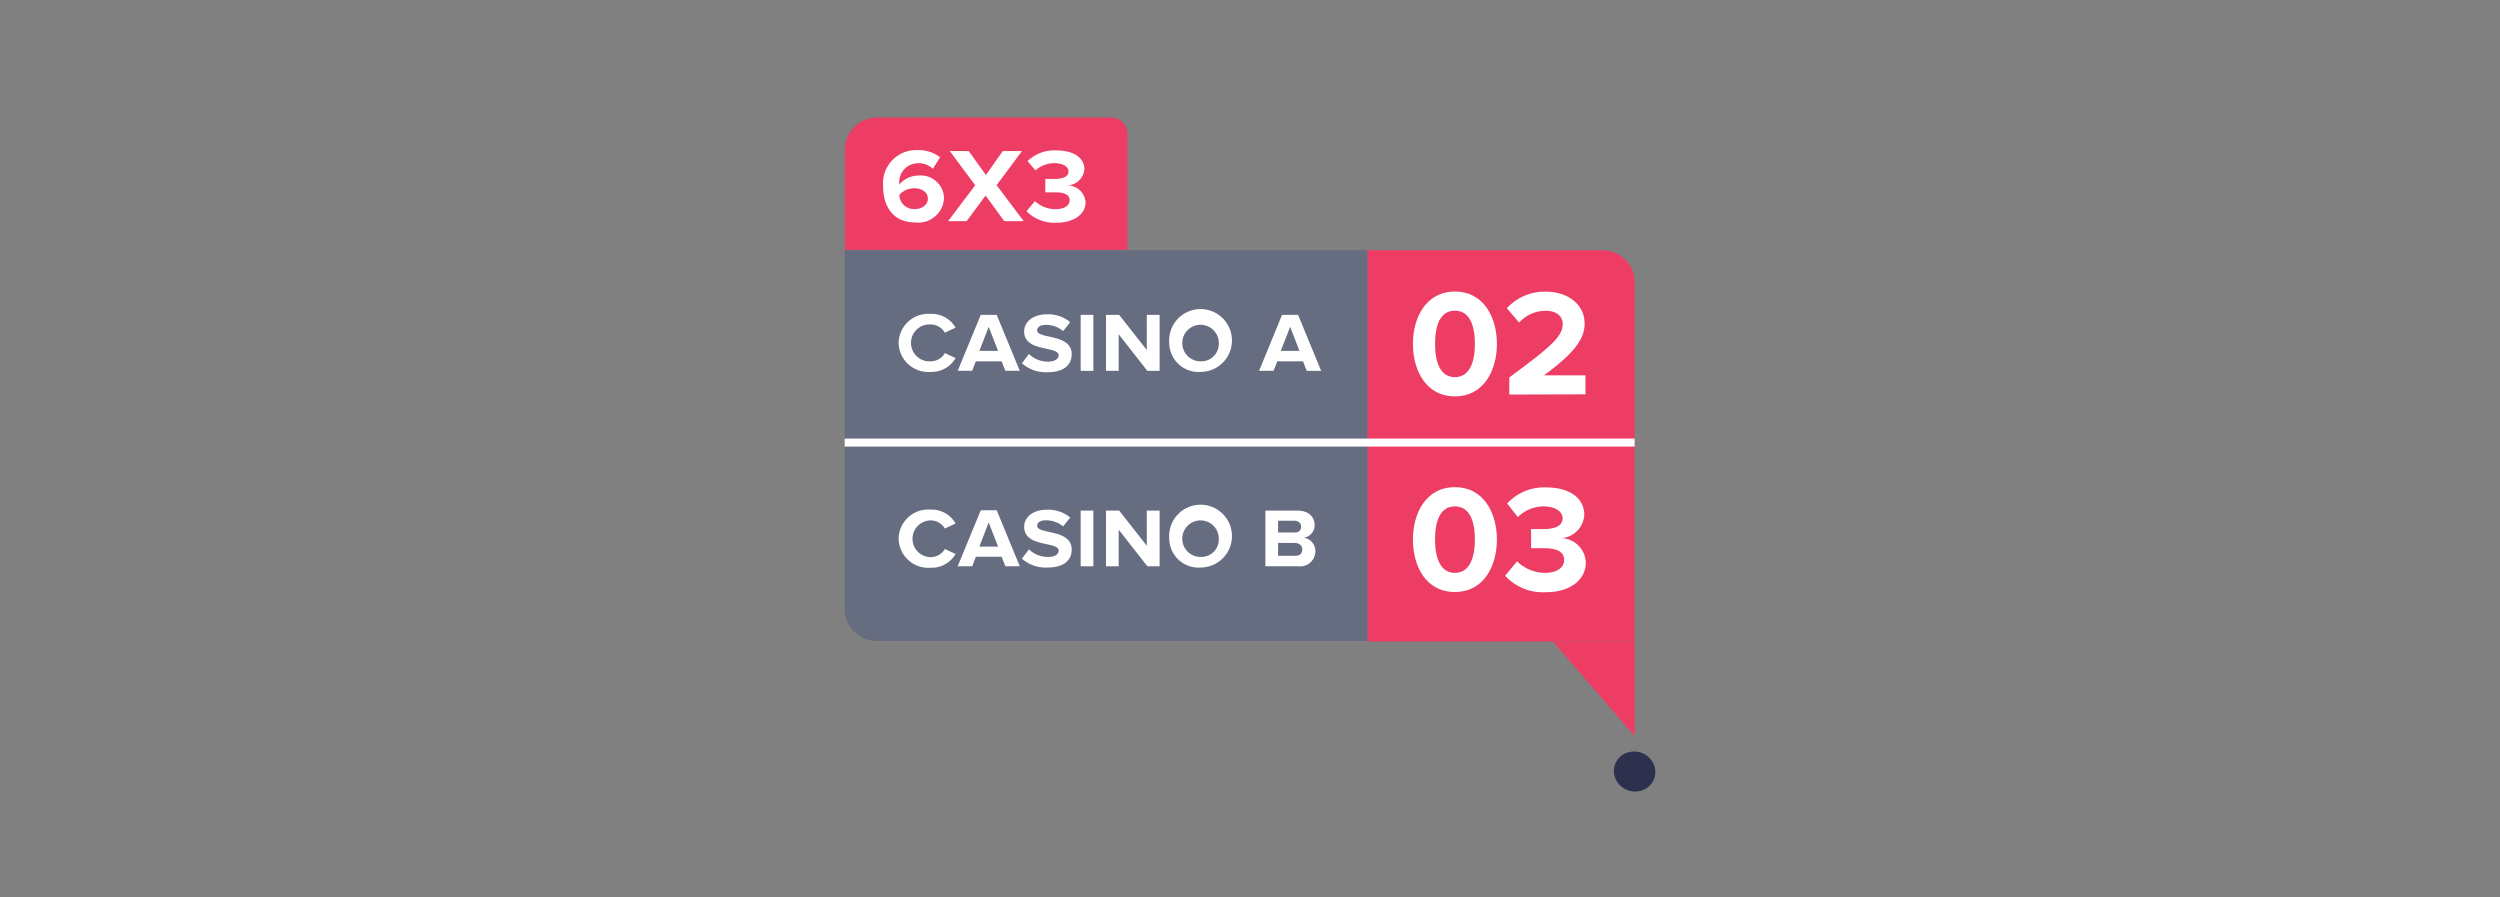 <svg id="Layer_1" data-name="Layer 1" xmlns="http://www.w3.org/2000/svg" viewBox="0 0 234 84"><rect x="0" y="0" width="234" height="84" fill="#808080" stroke="none"/><defs><style>.cls-1{fill:#676d80;}.cls-2{fill:#fff;}.cls-3{fill:#ee3d64;}.cls-4{fill:#2d314e;}</style></defs><path class="cls-1" d="M79.06,41.73H128a0,0,0,0,1,0,0V60a0,0,0,0,1,0,0H82.06a3,3,0,0,1-3-3V41.73A0,0,0,0,1,79.06,41.73Z"/><path class="cls-2" d="M84.11,50.41a2.77,2.77,0,0,1,3-2.71A2.56,2.56,0,0,1,89.44,49l-1,.47a1.54,1.54,0,0,0-1.31-.76,1.72,1.72,0,1,0,0,3.44,1.54,1.54,0,0,0,1.31-.76l1,.46a2.57,2.57,0,0,1-2.33,1.29A2.78,2.78,0,0,1,84.11,50.41Z"/><path class="cls-2" d="M94.1,53l-.35-.89H91.34L91,53H89.64l2.16-5.24h1.49L95.45,53ZM92.54,48.9l-.87,2.26h1.75Z"/><path class="cls-2" d="M95.65,52.29l.66-.87a2.56,2.56,0,0,0,1.78.71c.66,0,1-.27,1-.58,0-.91-3.23-.27-3.23-2.25,0-.87.8-1.59,2.12-1.59a3.23,3.23,0,0,1,2.19.73l-.66.83a2.53,2.53,0,0,0-1.63-.57c-.51,0-.8.2-.8.52,0,.82,3.23.26,3.23,2.22,0,1-.74,1.68-2.25,1.68A3.36,3.36,0,0,1,95.65,52.29Z"/><path class="cls-2" d="M101.15,53V47.79h1.19V53Z"/><path class="cls-2" d="M107.39,53l-2.68-3.42V53h-1.19V47.79h1.23l2.59,3.29V47.79h1.2V53Z"/><path class="cls-2" d="M109.44,50.41a2.94,2.94,0,1,1,2.94,2.71A2.74,2.74,0,0,1,109.44,50.41Zm4.64,0a1.71,1.71,0,1,0-1.7,1.72A1.64,1.64,0,0,0,114.08,50.41Z"/><path class="cls-2" d="M118.44,53V47.79h3c1.07,0,1.61.63,1.61,1.33a1.19,1.19,0,0,1-1,1.21,1.27,1.27,0,0,1,1.07,1.28A1.43,1.43,0,0,1,121.48,53Zm3.34-3.71c0-.32-.25-.55-.65-.55h-1.5v1.1h1.5C121.53,49.87,121.78,49.66,121.78,49.32Zm.11,2.13c0-.33-.25-.6-.71-.6h-1.55v1.2h1.55C121.62,52.05,121.89,51.83,121.89,51.45Z"/><rect class="cls-3" x="128" y="41.73" width="24.99" height="18.31"/><path class="cls-2" d="M132.25,50.5c0-2.45,1.21-4.9,3.93-4.9s3.93,2.45,3.93,4.9-1.21,4.91-3.93,4.91S132.25,53,132.25,50.5Zm5.8,0c0-1.75-.5-3.1-1.87-3.1s-1.86,1.35-1.86,3.1.51,3.12,1.86,3.12S138.05,52.25,138.05,50.5Z"/><path class="cls-2" d="M140.88,53.89,142,52.54a3.74,3.74,0,0,0,2.61,1.08c1.15,0,1.79-.5,1.79-1.21s-.58-1.1-1.91-1.1c-.4,0-1,0-1.18,0V49.52h1.18c1.06,0,1.77-.31,1.77-1s-.78-1.12-1.77-1.12a3.44,3.44,0,0,0-2.42,1l-1-1.27a4.71,4.71,0,0,1,3.63-1.51c2.22,0,3.59,1,3.59,2.58a2.33,2.33,0,0,1-2.08,2.17,2.37,2.37,0,0,1,2.22,2.27c0,1.64-1.46,2.79-3.74,2.79A4.79,4.79,0,0,1,140.88,53.89Z"/><rect class="cls-1" x="79.06" y="23.42" width="48.94" height="18.31"/><path class="cls-2" d="M84.11,32.1a2.78,2.78,0,0,1,3-2.72,2.57,2.57,0,0,1,2.33,1.29l-1,.47a1.53,1.53,0,0,0-1.31-.77,1.73,1.73,0,1,0,0,3.45,1.53,1.53,0,0,0,1.31-.77l1,.47a2.59,2.59,0,0,1-2.33,1.29A2.78,2.78,0,0,1,84.11,32.1Z"/><path class="cls-2" d="M94.1,34.71l-.35-.89H91.34l-.35.89H89.64l2.16-5.24h1.49l2.16,5.24Zm-1.56-4.12-.87,2.25h1.75Z"/><path class="cls-2" d="M95.65,34l.66-.87a2.52,2.52,0,0,0,1.78.72c.66,0,1-.28,1-.59,0-.91-3.23-.27-3.23-2.24,0-.87.8-1.6,2.12-1.6a3.23,3.23,0,0,1,2.19.73l-.66.84a2.49,2.49,0,0,0-1.63-.58c-.51,0-.8.21-.8.52,0,.83,3.23.27,3.23,2.22,0,1-.74,1.69-2.25,1.69A3.36,3.36,0,0,1,95.65,34Z"/><path class="cls-2" d="M101.15,34.71V29.47h1.19v5.24Z"/><path class="cls-2" d="M107.39,34.71l-2.68-3.42v3.42h-1.19V29.47h1.23l2.59,3.29V29.47h1.2v5.24Z"/><path class="cls-2" d="M109.44,32.1a2.94,2.94,0,1,1,2.94,2.71A2.74,2.74,0,0,1,109.44,32.1Zm4.64,0a1.71,1.71,0,1,0-1.7,1.72A1.64,1.64,0,0,0,114.08,32.1Z"/><path class="cls-2" d="M122.31,34.71l-.35-.89h-2.4l-.36.89h-1.35L120,29.47h1.5l2.16,5.24Zm-1.55-4.12-.88,2.25h1.75Z"/><path class="cls-3" d="M128,23.42h22a3,3,0,0,1,3,3V41.73a0,0,0,0,1,0,0H128a0,0,0,0,1,0,0V23.42A0,0,0,0,1,128,23.42Z"/><path class="cls-2" d="M132.25,32.19c0-2.45,1.21-4.9,3.93-4.9s3.93,2.45,3.93,4.9-1.21,4.91-3.93,4.91S132.25,34.64,132.25,32.19Zm5.8,0c0-1.75-.5-3.11-1.87-3.11s-1.86,1.36-1.86,3.11.51,3.11,1.86,3.11S138.05,33.94,138.05,32.19Z"/><path class="cls-2" d="M141.27,36.93v-1.6c3.89-2.87,5-3.84,5-5,0-.84-.75-1.24-1.53-1.24a3.38,3.38,0,0,0-2.55,1.1l-1.15-1.34a4.81,4.81,0,0,1,3.65-1.55c2,0,3.63,1.14,3.63,3,0,1.62-1.33,3-3.8,4.83h3.88v1.78Z"/><path class="cls-3" d="M82.06,11H104a1.53,1.53,0,0,1,1.53,1.53V23.39a0,0,0,0,1,0,0H79.09a0,0,0,0,1,0,0V14A3,3,0,0,1,82.06,11Z"/><path class="cls-2" d="M82.66,17.44a3.11,3.11,0,0,1,3.26-3.39,3.25,3.25,0,0,1,2.07.67l-.67,1.08a1.92,1.92,0,0,0-1.4-.52,1.76,1.76,0,0,0-1.75,1.86.66.66,0,0,0,0,.14,2.35,2.35,0,0,1,1.8-.85,2.18,2.18,0,0,1,2.39,2.14,2.41,2.41,0,0,1-2.69,2.25C83.55,20.82,82.66,19.28,82.66,17.44Zm4.19,1.18c0-.69-.63-1-1.29-1a1.84,1.84,0,0,0-1.38.62,1.36,1.36,0,0,0,1.42,1.33C86.41,19.58,86.85,19.07,86.85,18.62Z"/><path class="cls-2" d="M94,20.7l-1.75-2.4-1.77,2.4H88.74l2.54-3.36-2.38-3.2h1.77l1.61,2.24,1.58-2.24h1.8l-2.38,3.19,2.54,3.37Z"/><path class="cls-2" d="M96.08,19.77l.79-.94a2.85,2.85,0,0,0,1.92.75c.85,0,1.33-.35,1.33-.84S99.69,18,98.71,18l-.87,0V16.75h.87c.78,0,1.3-.22,1.3-.7s-.58-.78-1.3-.78a2.66,2.66,0,0,0-1.79.68l-.74-.87a3.57,3.57,0,0,1,2.68-1c1.63,0,2.64.68,2.64,1.77a1.66,1.66,0,0,1-1.53,1.5,1.71,1.71,0,0,1,1.64,1.57c0,1.13-1.09,1.93-2.76,1.93A3.68,3.68,0,0,1,96.08,19.77Z"/><polygon class="cls-3" points="153 68.89 153 60.04 145.34 60.04 153 68.89"/><path class="cls-4" d="M151.12,72.63a1.81,1.81,0,0,1,1.4-2.24,2,2,0,0,1,2.36,1.41,1.82,1.82,0,0,1-1.4,2.24,2,2,0,0,1-2.36-1.41"/><rect class="cls-2" x="79.06" y="41.05" width="73.94" height="0.75"/></svg>